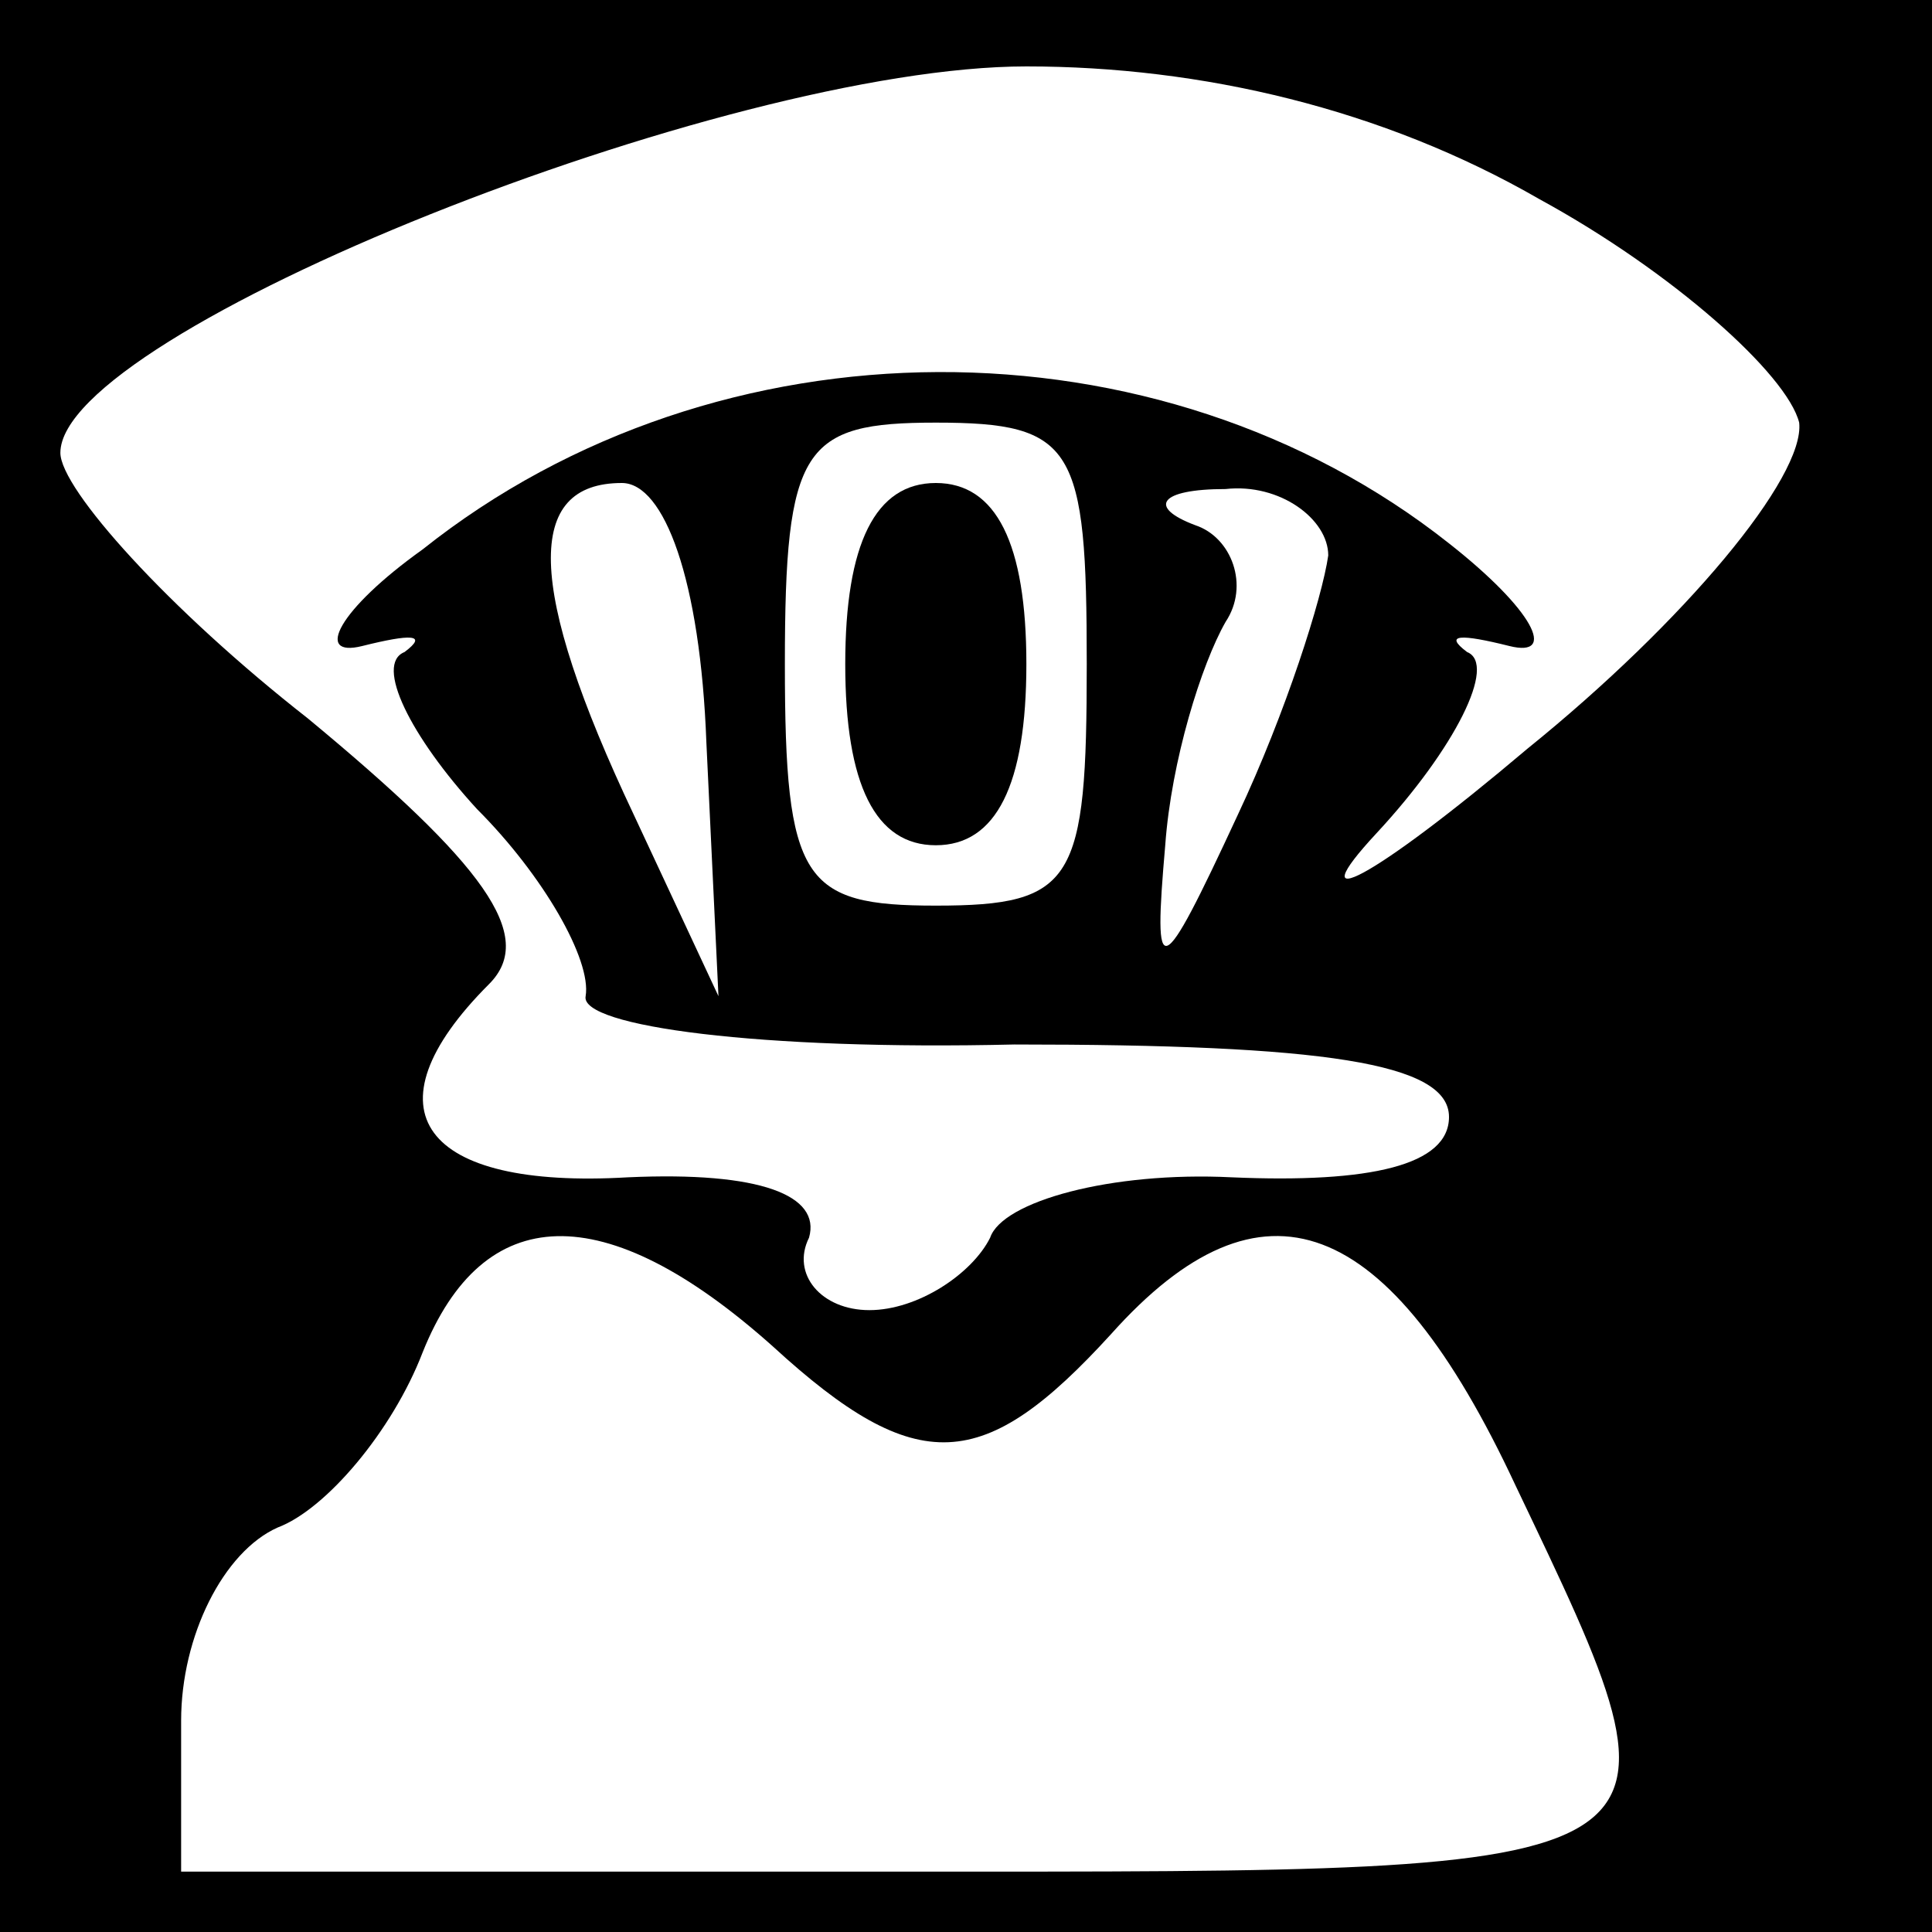 <?xml version="1.0" standalone="no"?>
<!DOCTYPE svg PUBLIC "-//W3C//DTD SVG 20010904//EN"
 "http://www.w3.org/TR/2001/REC-SVG-20010904/DTD/svg10.dtd">
<svg version="1.0" xmlns="http://www.w3.org/2000/svg"
 width="32pt" height="32pt" viewBox="0 0 32 32"
 preserveAspectRatio="xMidYMid meet">
<rect x="0" y="0" width="32" height="32" fill="#808080" stroke="none"/>
<g transform="translate(0,32) scale(0.1,-0.1)"
fill="#000000" stroke="none">
<path fill="#000000" stroke="none" d="M0 160 l0 -160 160 0 160 0 0 160 0
160 -160 0 -160 0 0 -160z"/>
<path fill="#ffffff" stroke="none" d="M255 287 c22 -12 41 -29 43 -37 1 -9
-19 -33 -45 -54 -26 -22 -38 -28 -25 -14 13 14 20 28 15 30 -4 3 -1 3 7 1 8
-2 4 6 -10 17 -48 38 -121 38 -170 -1 -14 -10 -18 -18 -10 -16 8 2 11 2 7 -1
-5 -2 1 -14 12 -26 11 -11 19 -25 18 -31 -1 -5 29 -9 71 -8 51 0 72 -3 72 -12
0 -8 -13 -11 -36 -10 -20 1 -38 -4 -40 -10 -3 -6 -12 -12 -20 -12 -8 0 -13 6
-10 12 2 7 -8 11 -30 10 -34 -2 -44 11 -23 32 8 8 -1 20 -30 44 -23 18 -41 38
-41 44 0 20 110 64 160 64 29 0 59 -7 85 -22z"/>
<path fill="#ffffff" stroke="none" d="M180 210 c0 -36 -2 -40 -25 -40 -22 0
-25 4 -25 40 0 36 3 40 25 40 23 0 25 -4 25 -40z"/>
<path fill="#ffffff" stroke="none" d="M117 197 l2 -42 -14 30 c-18 38 -18 55
-2 55 7 0 13 -16 14 -43z"/>
<path fill="#ffffff" stroke="none" d="M220 228 c-1 -7 -7 -26 -15 -43 -13
-28 -14 -28 -12 -5 1 14 6 30 10 37 4 6 1 14 -5 16 -8 3 -6 6 5 6 9 1 17 -5
17 -11z"/>
<path fill="#ffffff" stroke="none" d="M128 97 c24 -22 35 -21 56 2 25 28 46
20 67 -25 31 -65 32 -64 -101 -64 l-120 0 0 25 c0 14 7 28 16 32 8 3 19 16 24
29 10 25 30 26 58 1z"/>
<path fill="#000000" stroke="none" d="M140 210 c0 -20 5 -30 15 -30 10 0 15
10 15 30 0 20 -5 30 -15 30 -10 0 -15 -10 -15 -30z"/>
</g>
</svg>
